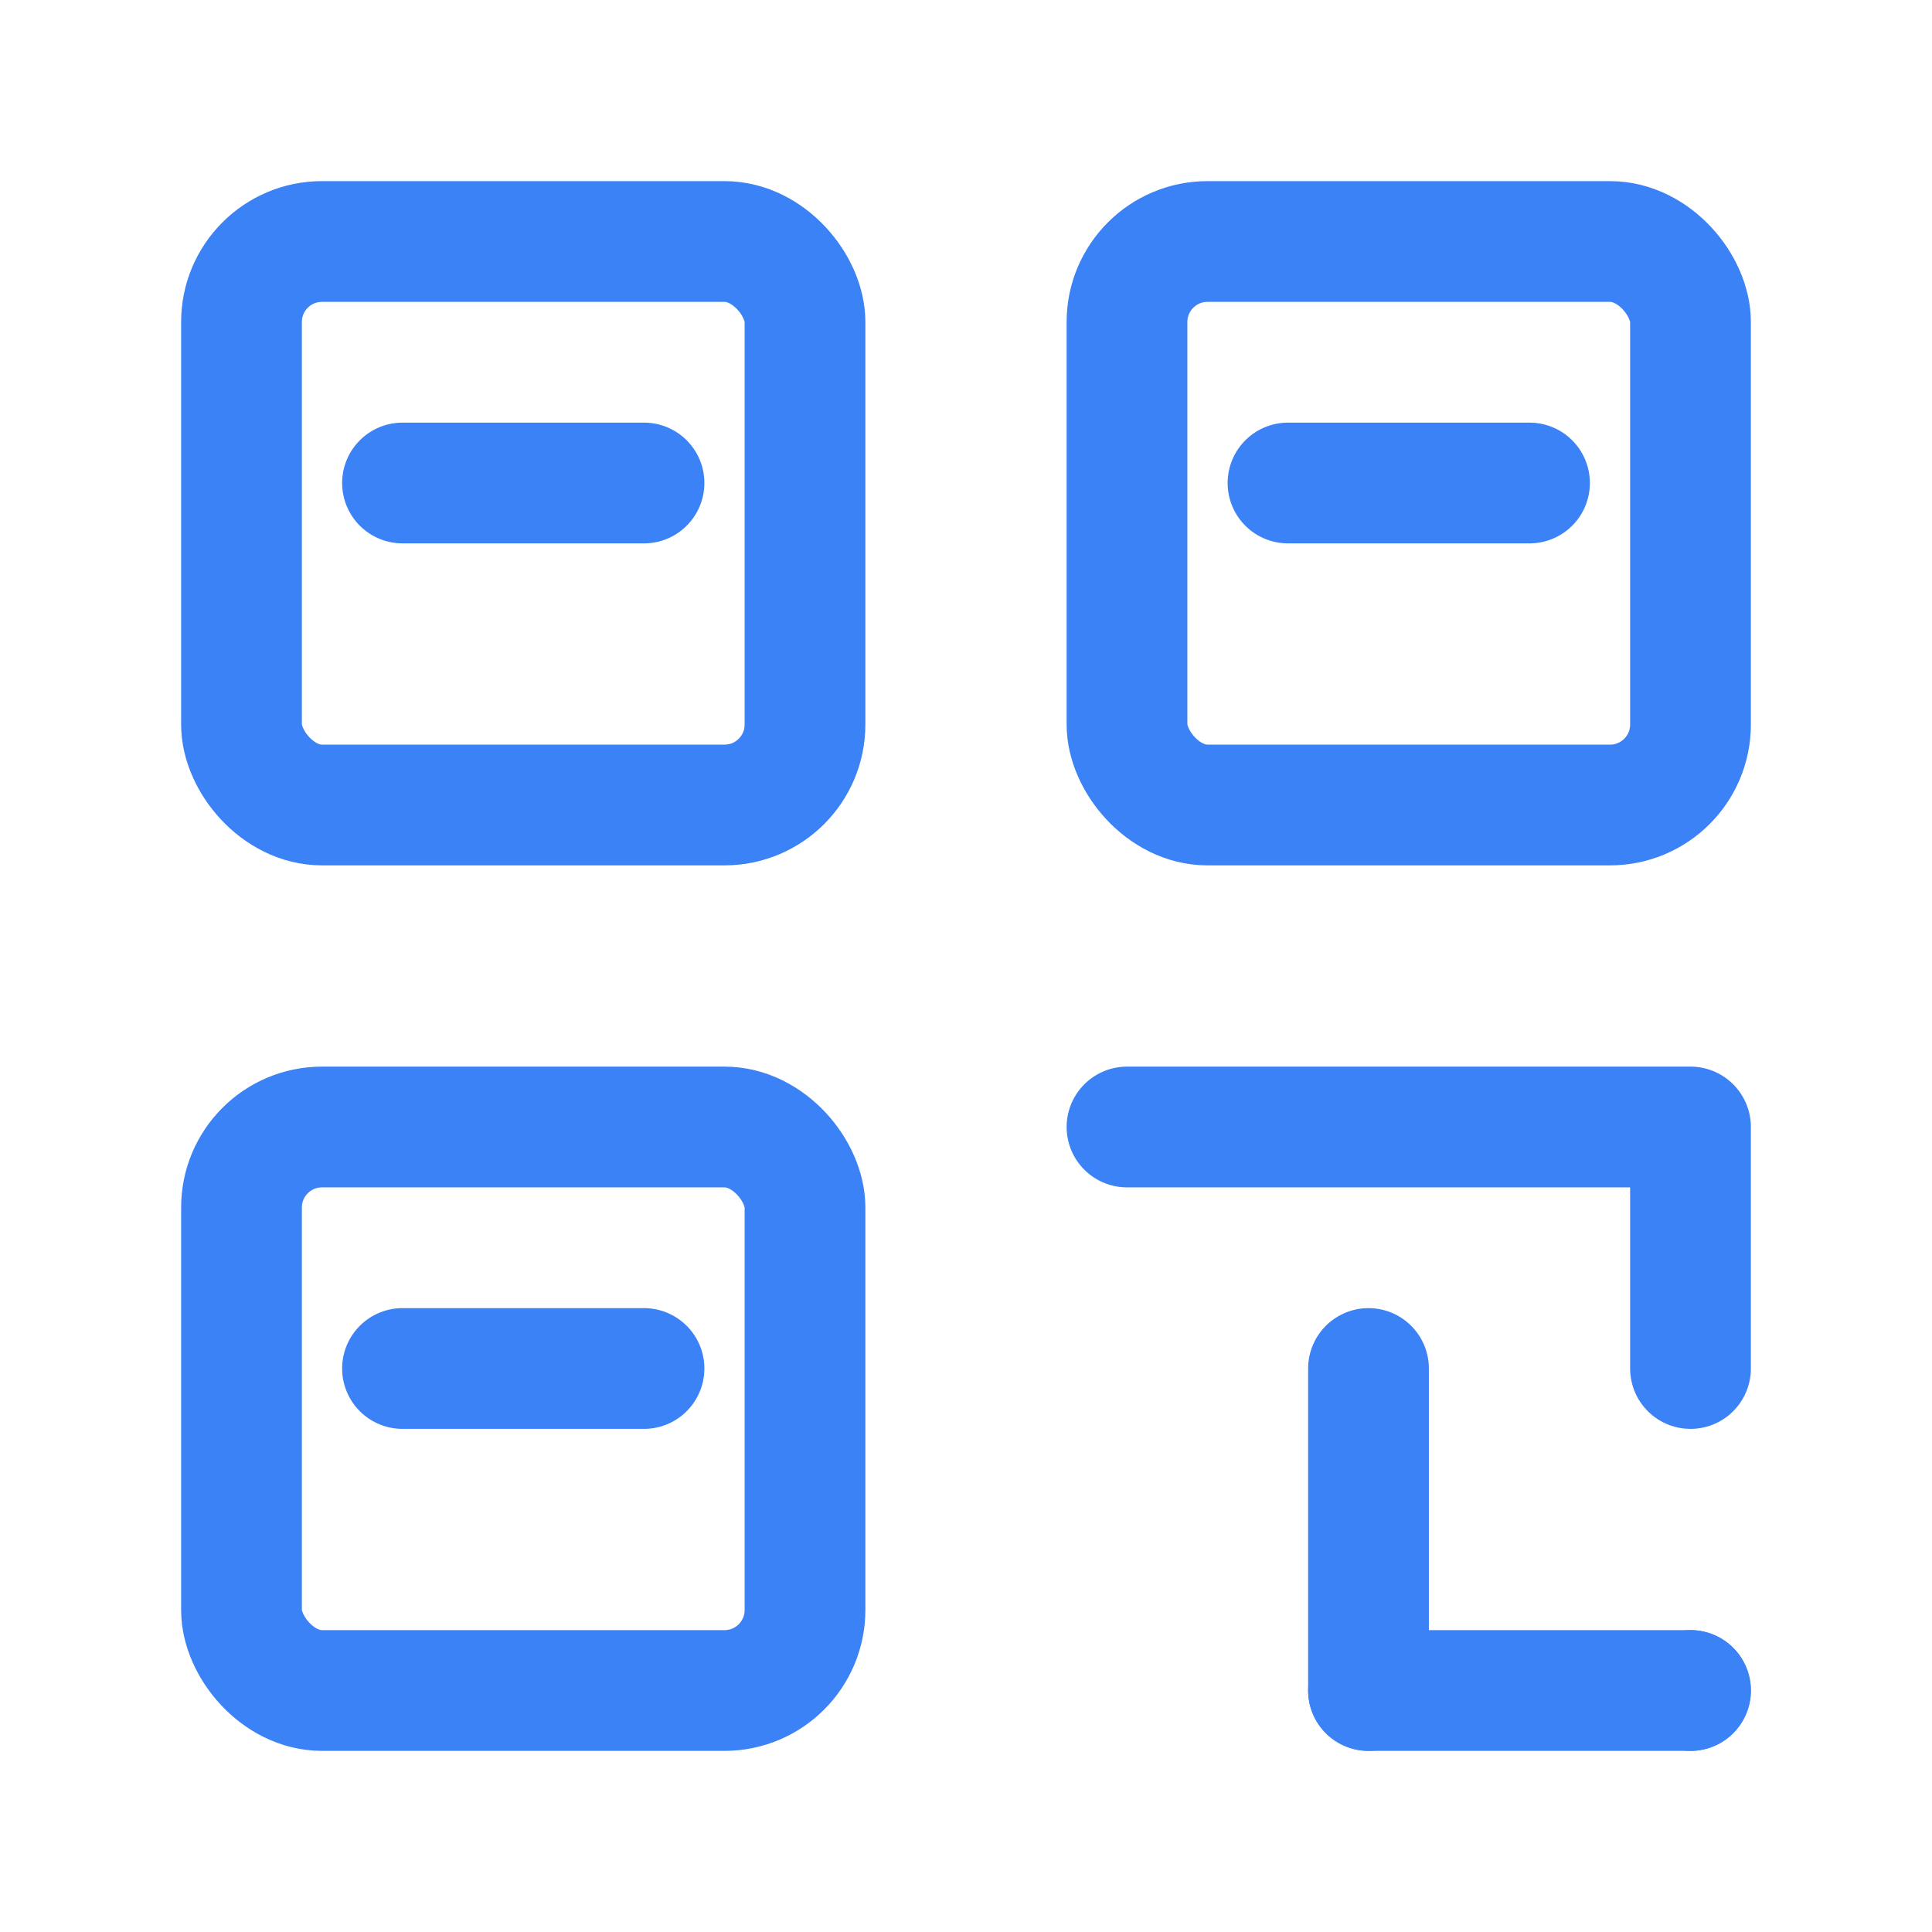 <svg width="24" height="24" viewBox="0 0 24 24" fill="none" xmlns="http://www.w3.org/2000/svg">
  <rect x="3" y="3" width="7" height="7" rx="1" stroke="#3B82F6" stroke-width="1.5" stroke-linecap="round" stroke-linejoin="round"/>
  <rect x="14" y="3" width="7" height="7" rx="1" stroke="#3B82F6" stroke-width="1.5" stroke-linecap="round" stroke-linejoin="round"/>
  <rect x="3" y="14" width="7" height="7" rx="1" stroke="#3B82F6" stroke-width="1.5" stroke-linecap="round" stroke-linejoin="round"/>
  <path d="M14 14H21V17" stroke="#3B82F6" stroke-width="1.5" stroke-linecap="round" stroke-linejoin="round"/>
  <path d="M21 21V21" stroke="#3B82F6" stroke-width="1.5" stroke-linecap="round" stroke-linejoin="round"/>
  <path d="M17 21H21" stroke="#3B82F6" stroke-width="1.5" stroke-linecap="round" stroke-linejoin="round"/>
  <path d="M17 17V21" stroke="#3B82F6" stroke-width="1.5" stroke-linecap="round" stroke-linejoin="round"/>
  <path d="M5 6H8" stroke="#3B82F6" stroke-width="1.5" stroke-linecap="round" stroke-linejoin="round"/>
  <path d="M5 17H8" stroke="#3B82F6" stroke-width="1.5" stroke-linecap="round" stroke-linejoin="round"/>
  <path d="M16 6H19" stroke="#3B82F6" stroke-width="1.5" stroke-linecap="round" stroke-linejoin="round"/>
</svg>